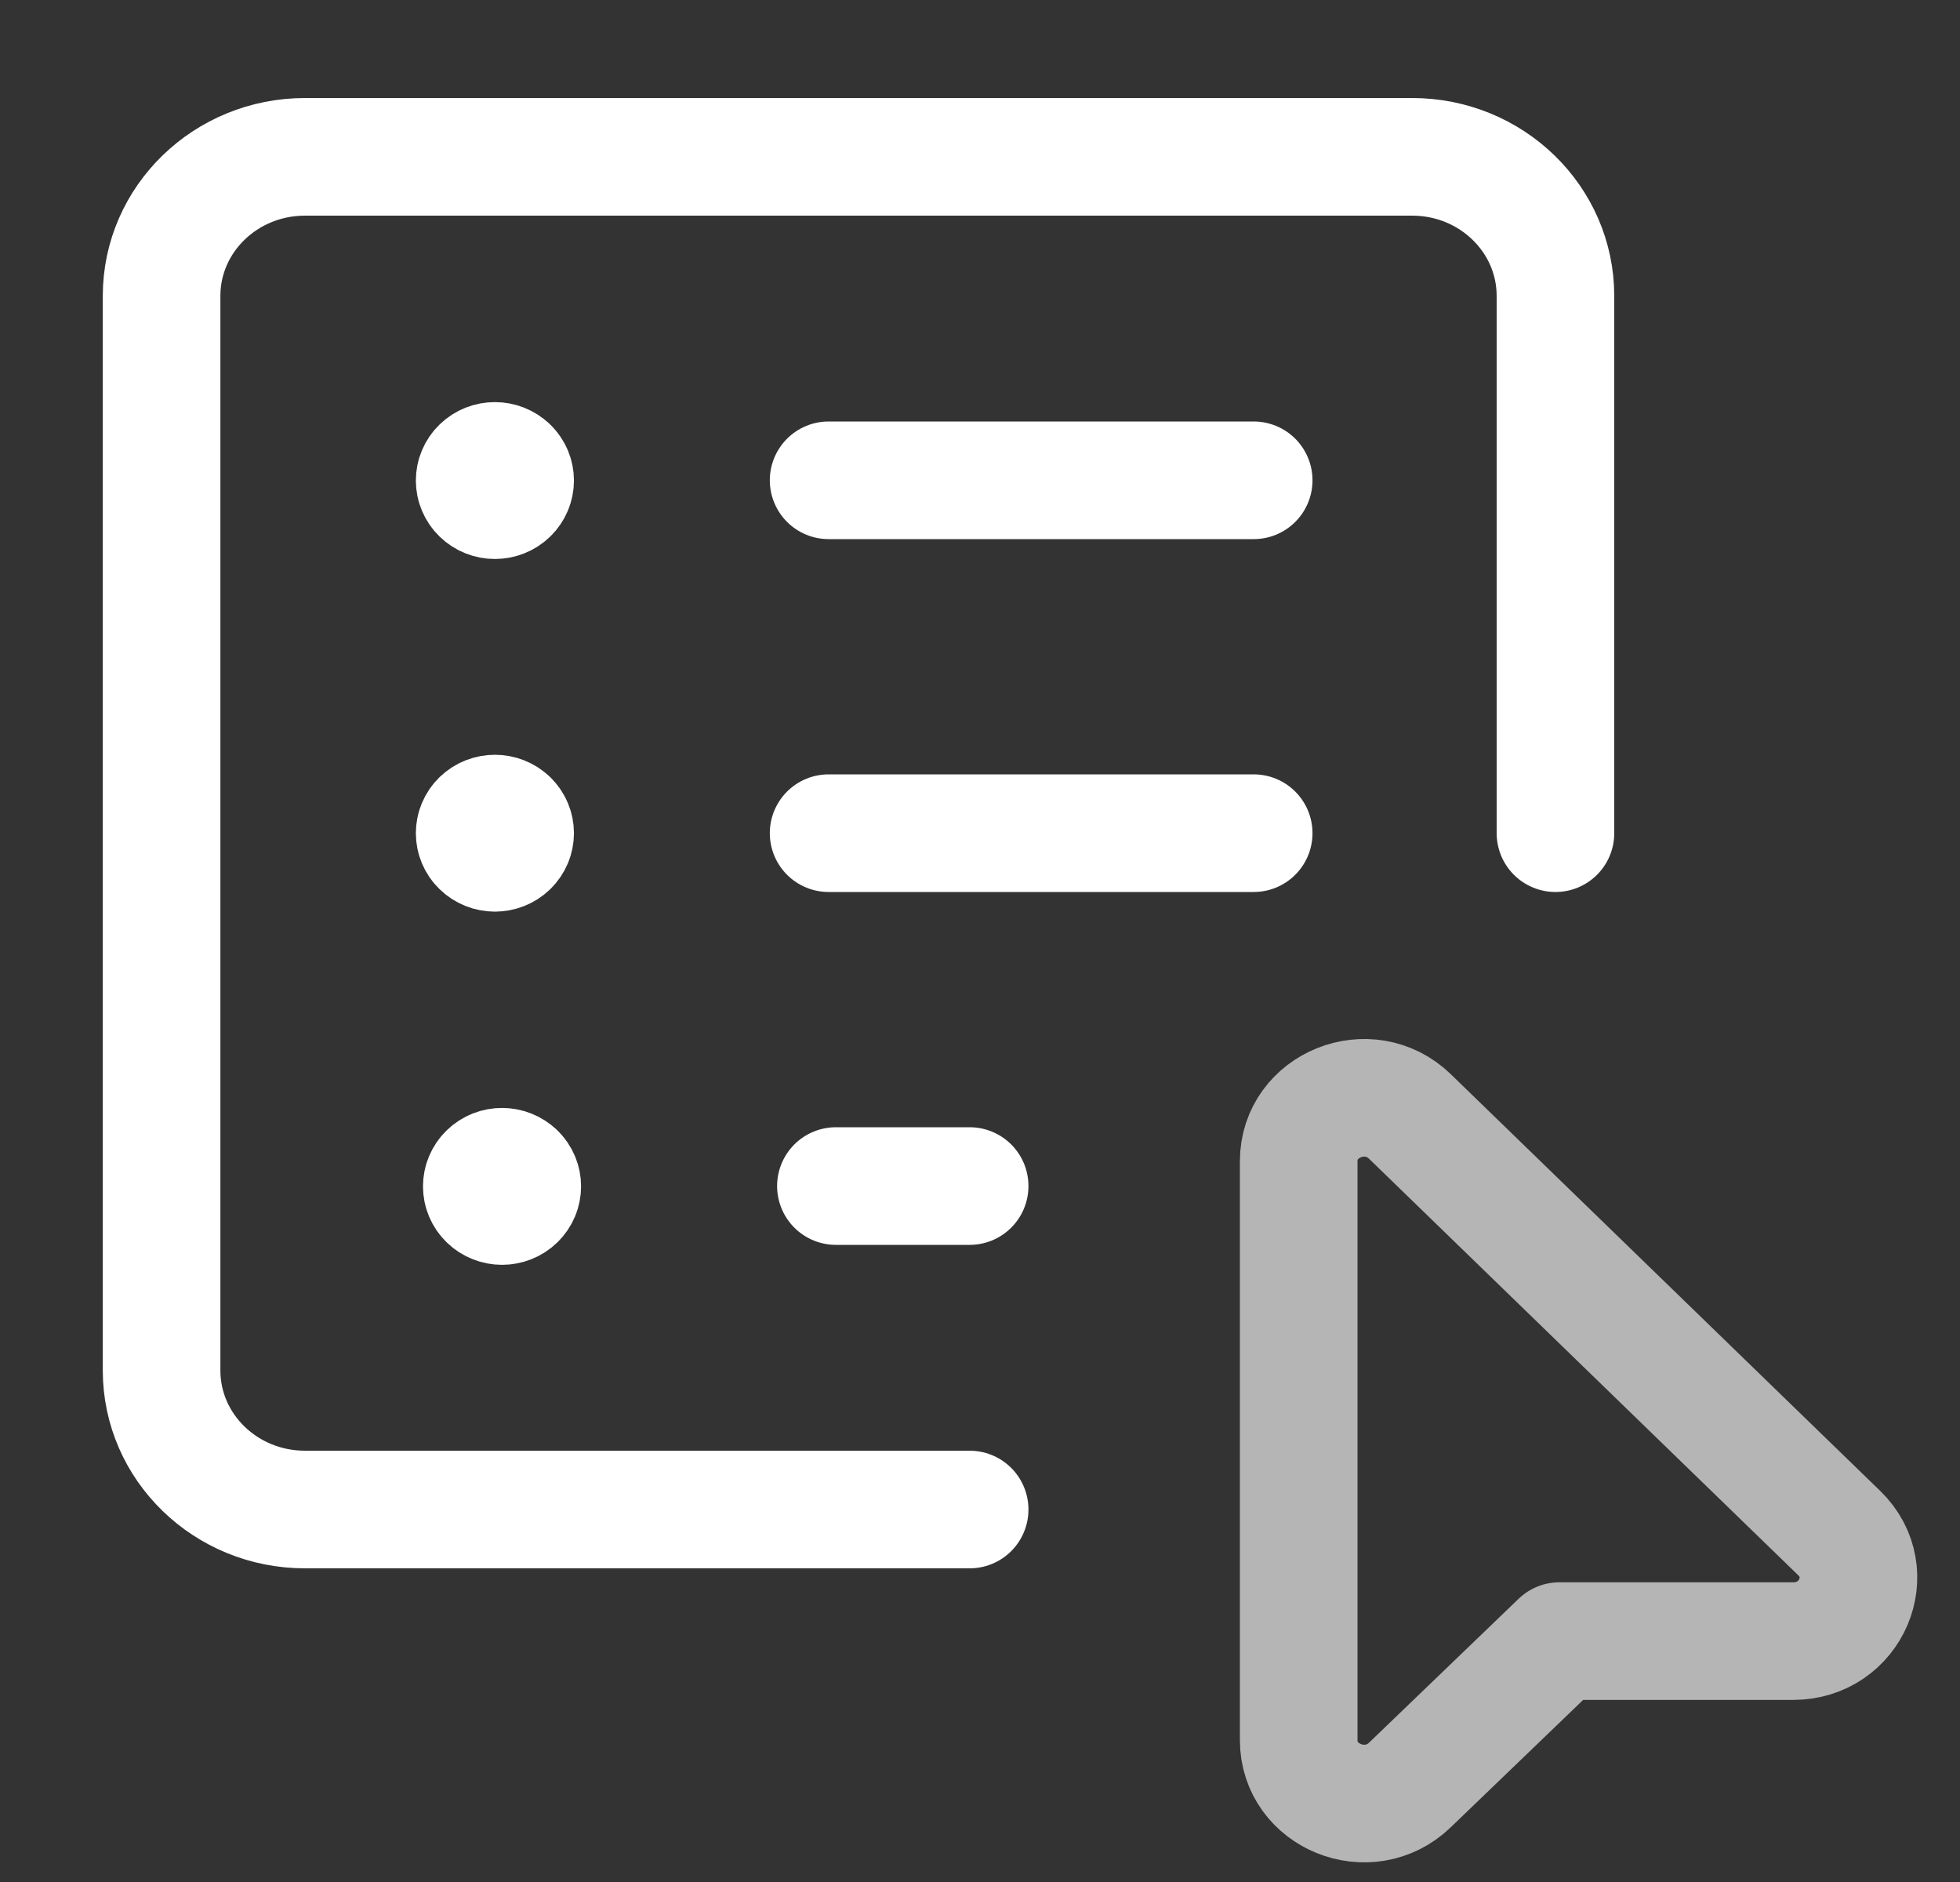 <svg width="25" height="24" viewBox="0 0 25 24" fill="none" xmlns="http://www.w3.org/2000/svg">
<rect x="0" y="0" width="25" height="24" fill="#333333" stroke="none"/>
<path d="M19.84 10.625V3.774V3.774C19.84 2.794 19.022 2 18.012 2H3.89C2.88 2 2.061 2.794 2.061 3.774V17.476C2.061 18.456 2.88 19.25 3.89 19.25H12.368" stroke="white" stroke-width="1.5" stroke-linecap="round" stroke-linejoin="round"/>
<path opacity="0.8" fill-rule="evenodd" clip-rule="evenodd" d="M22.871 20.928H19.891L17.982 22.764C17.456 23.269 16.565 22.908 16.565 22.191V14.808C16.565 14.09 17.46 13.729 17.984 14.238L23.46 19.551C23.983 20.059 23.613 20.928 22.871 20.928V20.928Z" stroke="white" stroke-opacity="0.8" stroke-width="1.5" stroke-linecap="round" stroke-linejoin="round"/>
<path d="M15.991 10.625H10.569" stroke="white" stroke-width="1.5" stroke-linecap="round" stroke-linejoin="round"/>
<path d="M6.495 10.448C6.596 10.546 6.596 10.704 6.495 10.802C6.394 10.9 6.231 10.9 6.13 10.802C6.029 10.704 6.029 10.546 6.13 10.448C6.231 10.351 6.394 10.351 6.495 10.448" stroke="white" stroke-width="1.5" stroke-linecap="round" stroke-linejoin="round"/>
<path d="M15.991 6.125H10.569" stroke="white" stroke-width="1.5" stroke-linecap="round" stroke-linejoin="round"/>
<path d="M6.495 5.951C6.596 6.049 6.596 6.207 6.495 6.305C6.394 6.403 6.231 6.403 6.13 6.305C6.029 6.207 6.029 6.049 6.13 5.951C6.231 5.853 6.394 5.854 6.495 5.951" stroke="white" stroke-width="1.5" stroke-linecap="round" stroke-linejoin="round"/>
<path d="M12.368 15.125H10.662" stroke="white" stroke-width="1.5" stroke-linecap="round" stroke-linejoin="round"/>
<path d="M6.586 14.952C6.687 15.05 6.687 15.208 6.586 15.306C6.485 15.404 6.322 15.404 6.221 15.306C6.12 15.208 6.12 15.05 6.221 14.952C6.322 14.854 6.485 14.855 6.586 14.952" stroke="white" stroke-width="1.5" stroke-linecap="round" stroke-linejoin="round"/>
</svg>
